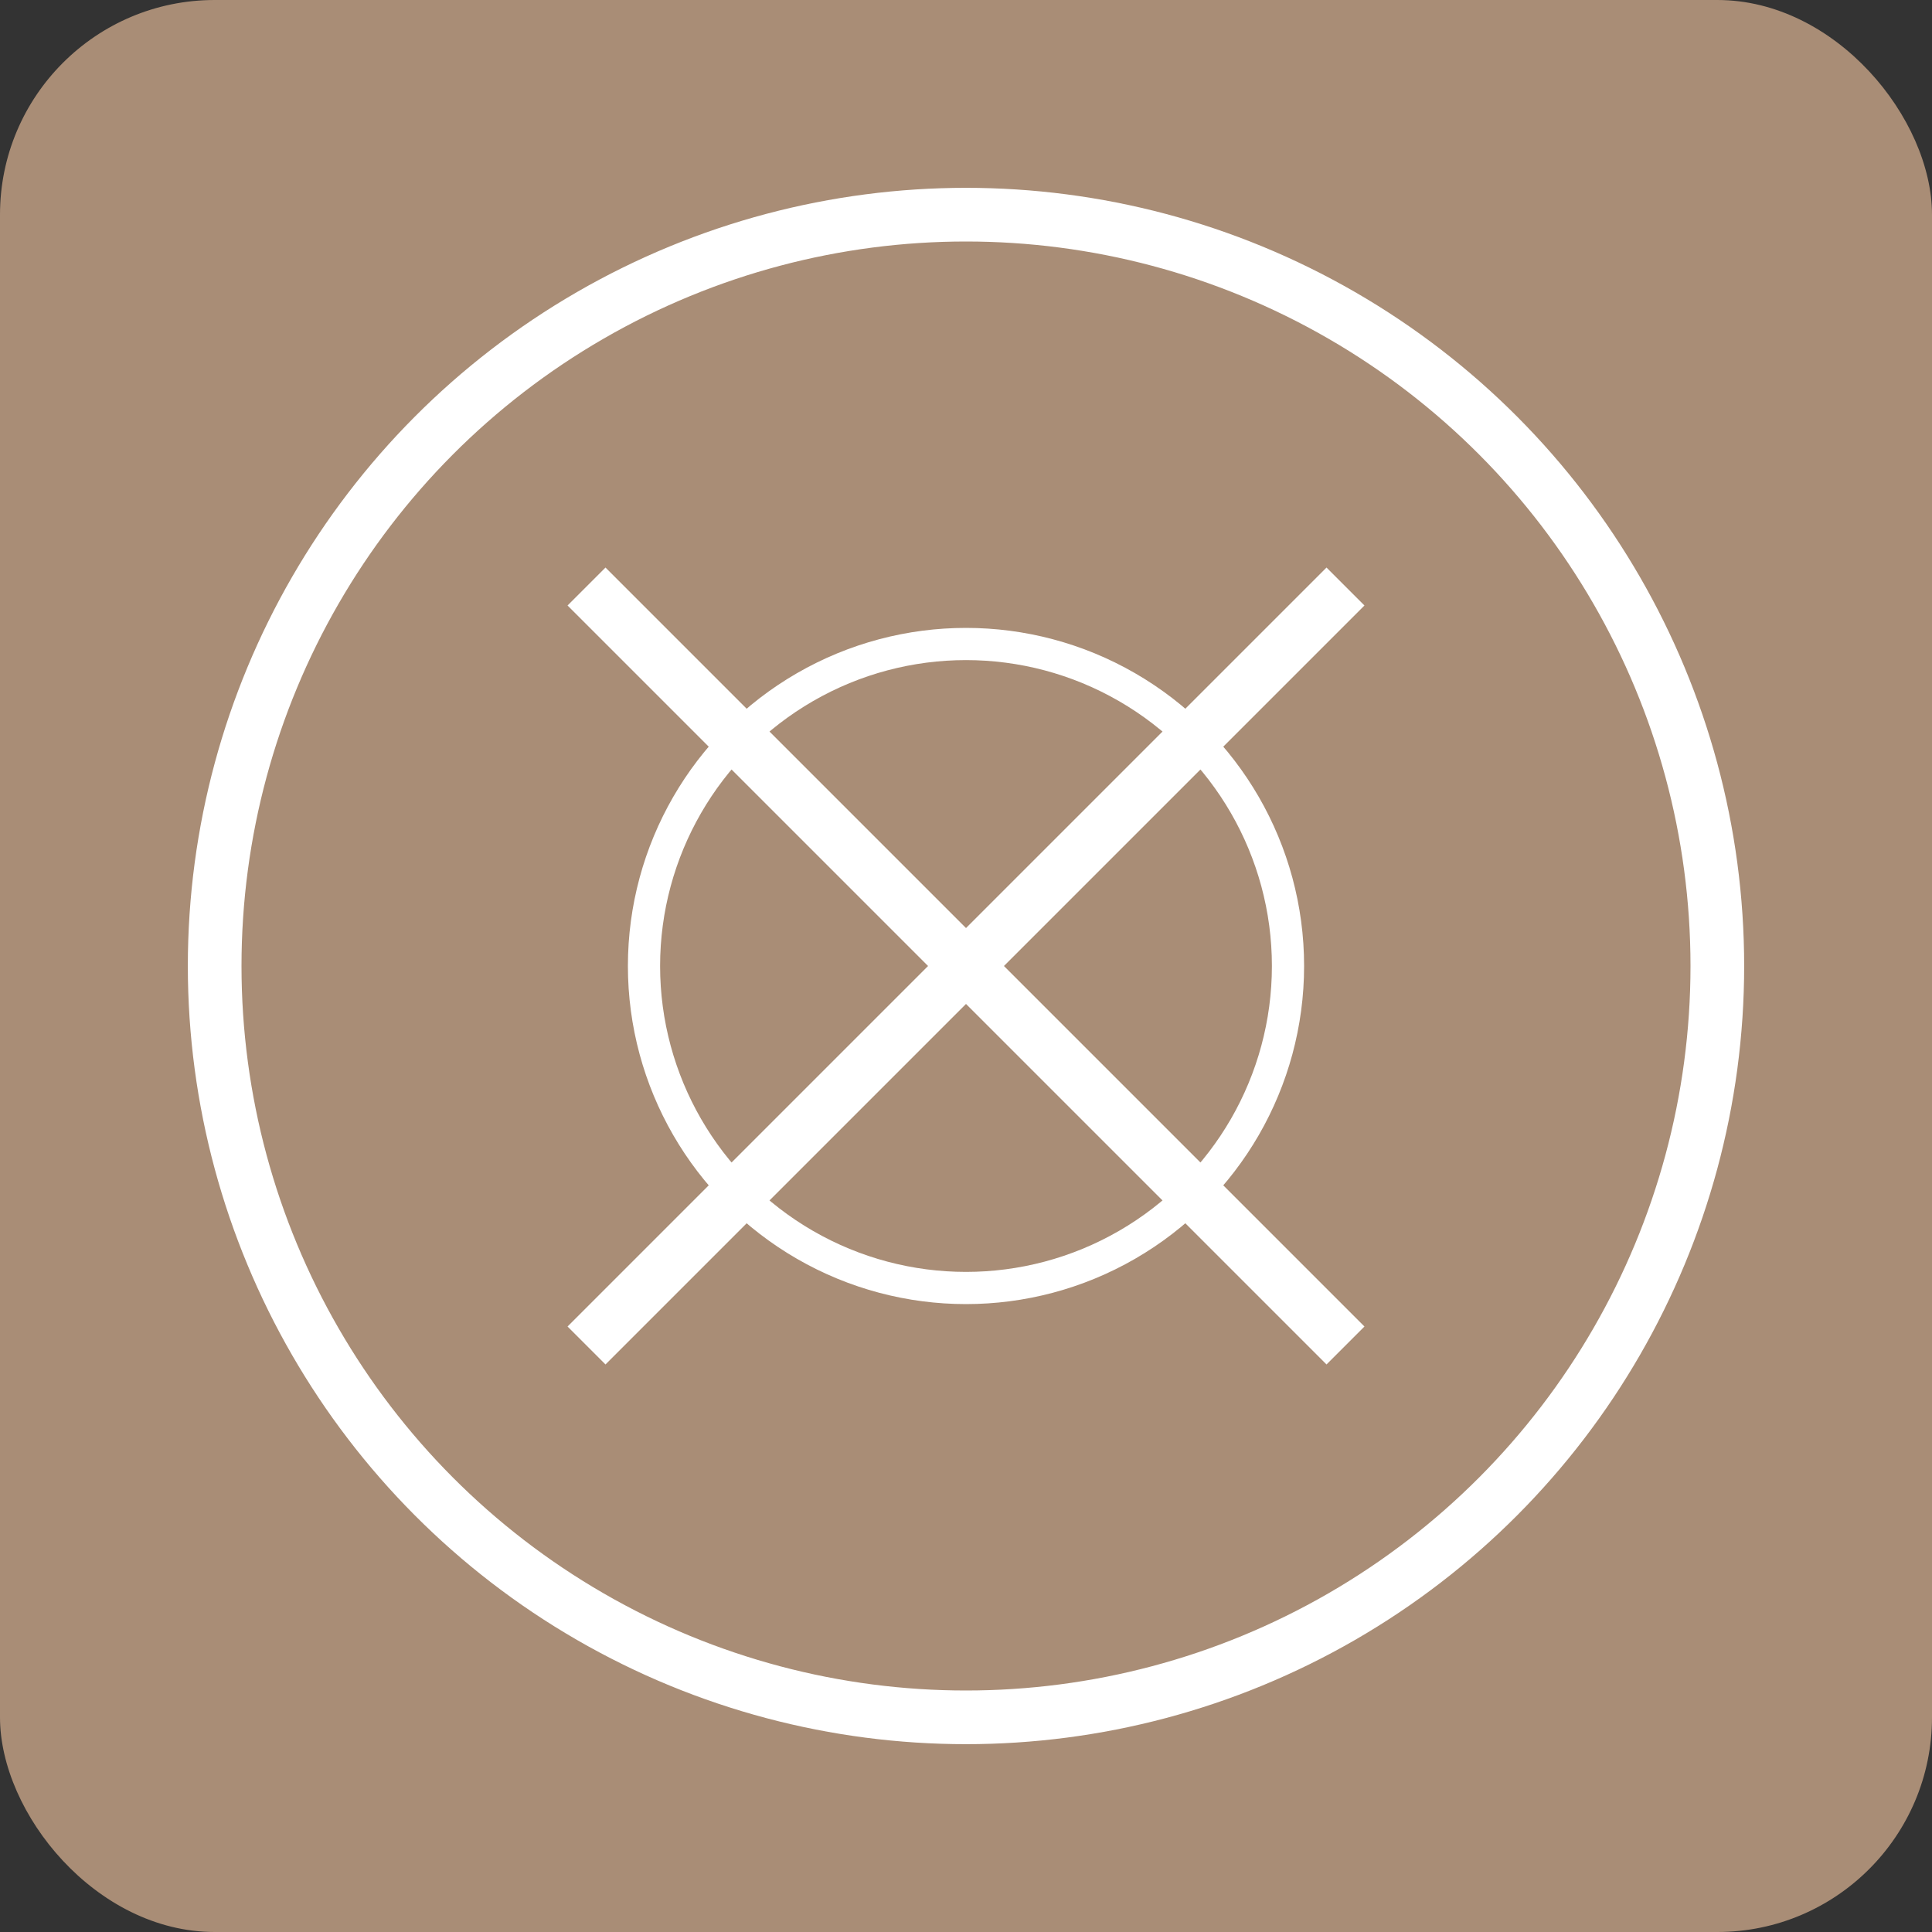 <svg xmlns="http://www.w3.org/2000/svg" width="180" height="180" viewBox="0 0 180 180">
  <rect x="0" y="0" width="180" height="180" fill="#333333" stroke="none"/>
  <rect width="180" height="180" rx="20" fill="#A98D76"/>
  <circle cx="90" cy="90" r="70" fill="none" stroke="#fff" stroke-width="5"/>
  <g transform="rotate(45 90 90)">
    <path d="M90,40 L90,140" stroke="#fff" stroke-width="5"/>
    <path d="M40,90 L140,90" stroke="#fff" stroke-width="5"/>
  </g>
  <circle cx="90" cy="90" r="30" fill="none" stroke="#fff" stroke-width="3"/>
</svg> 